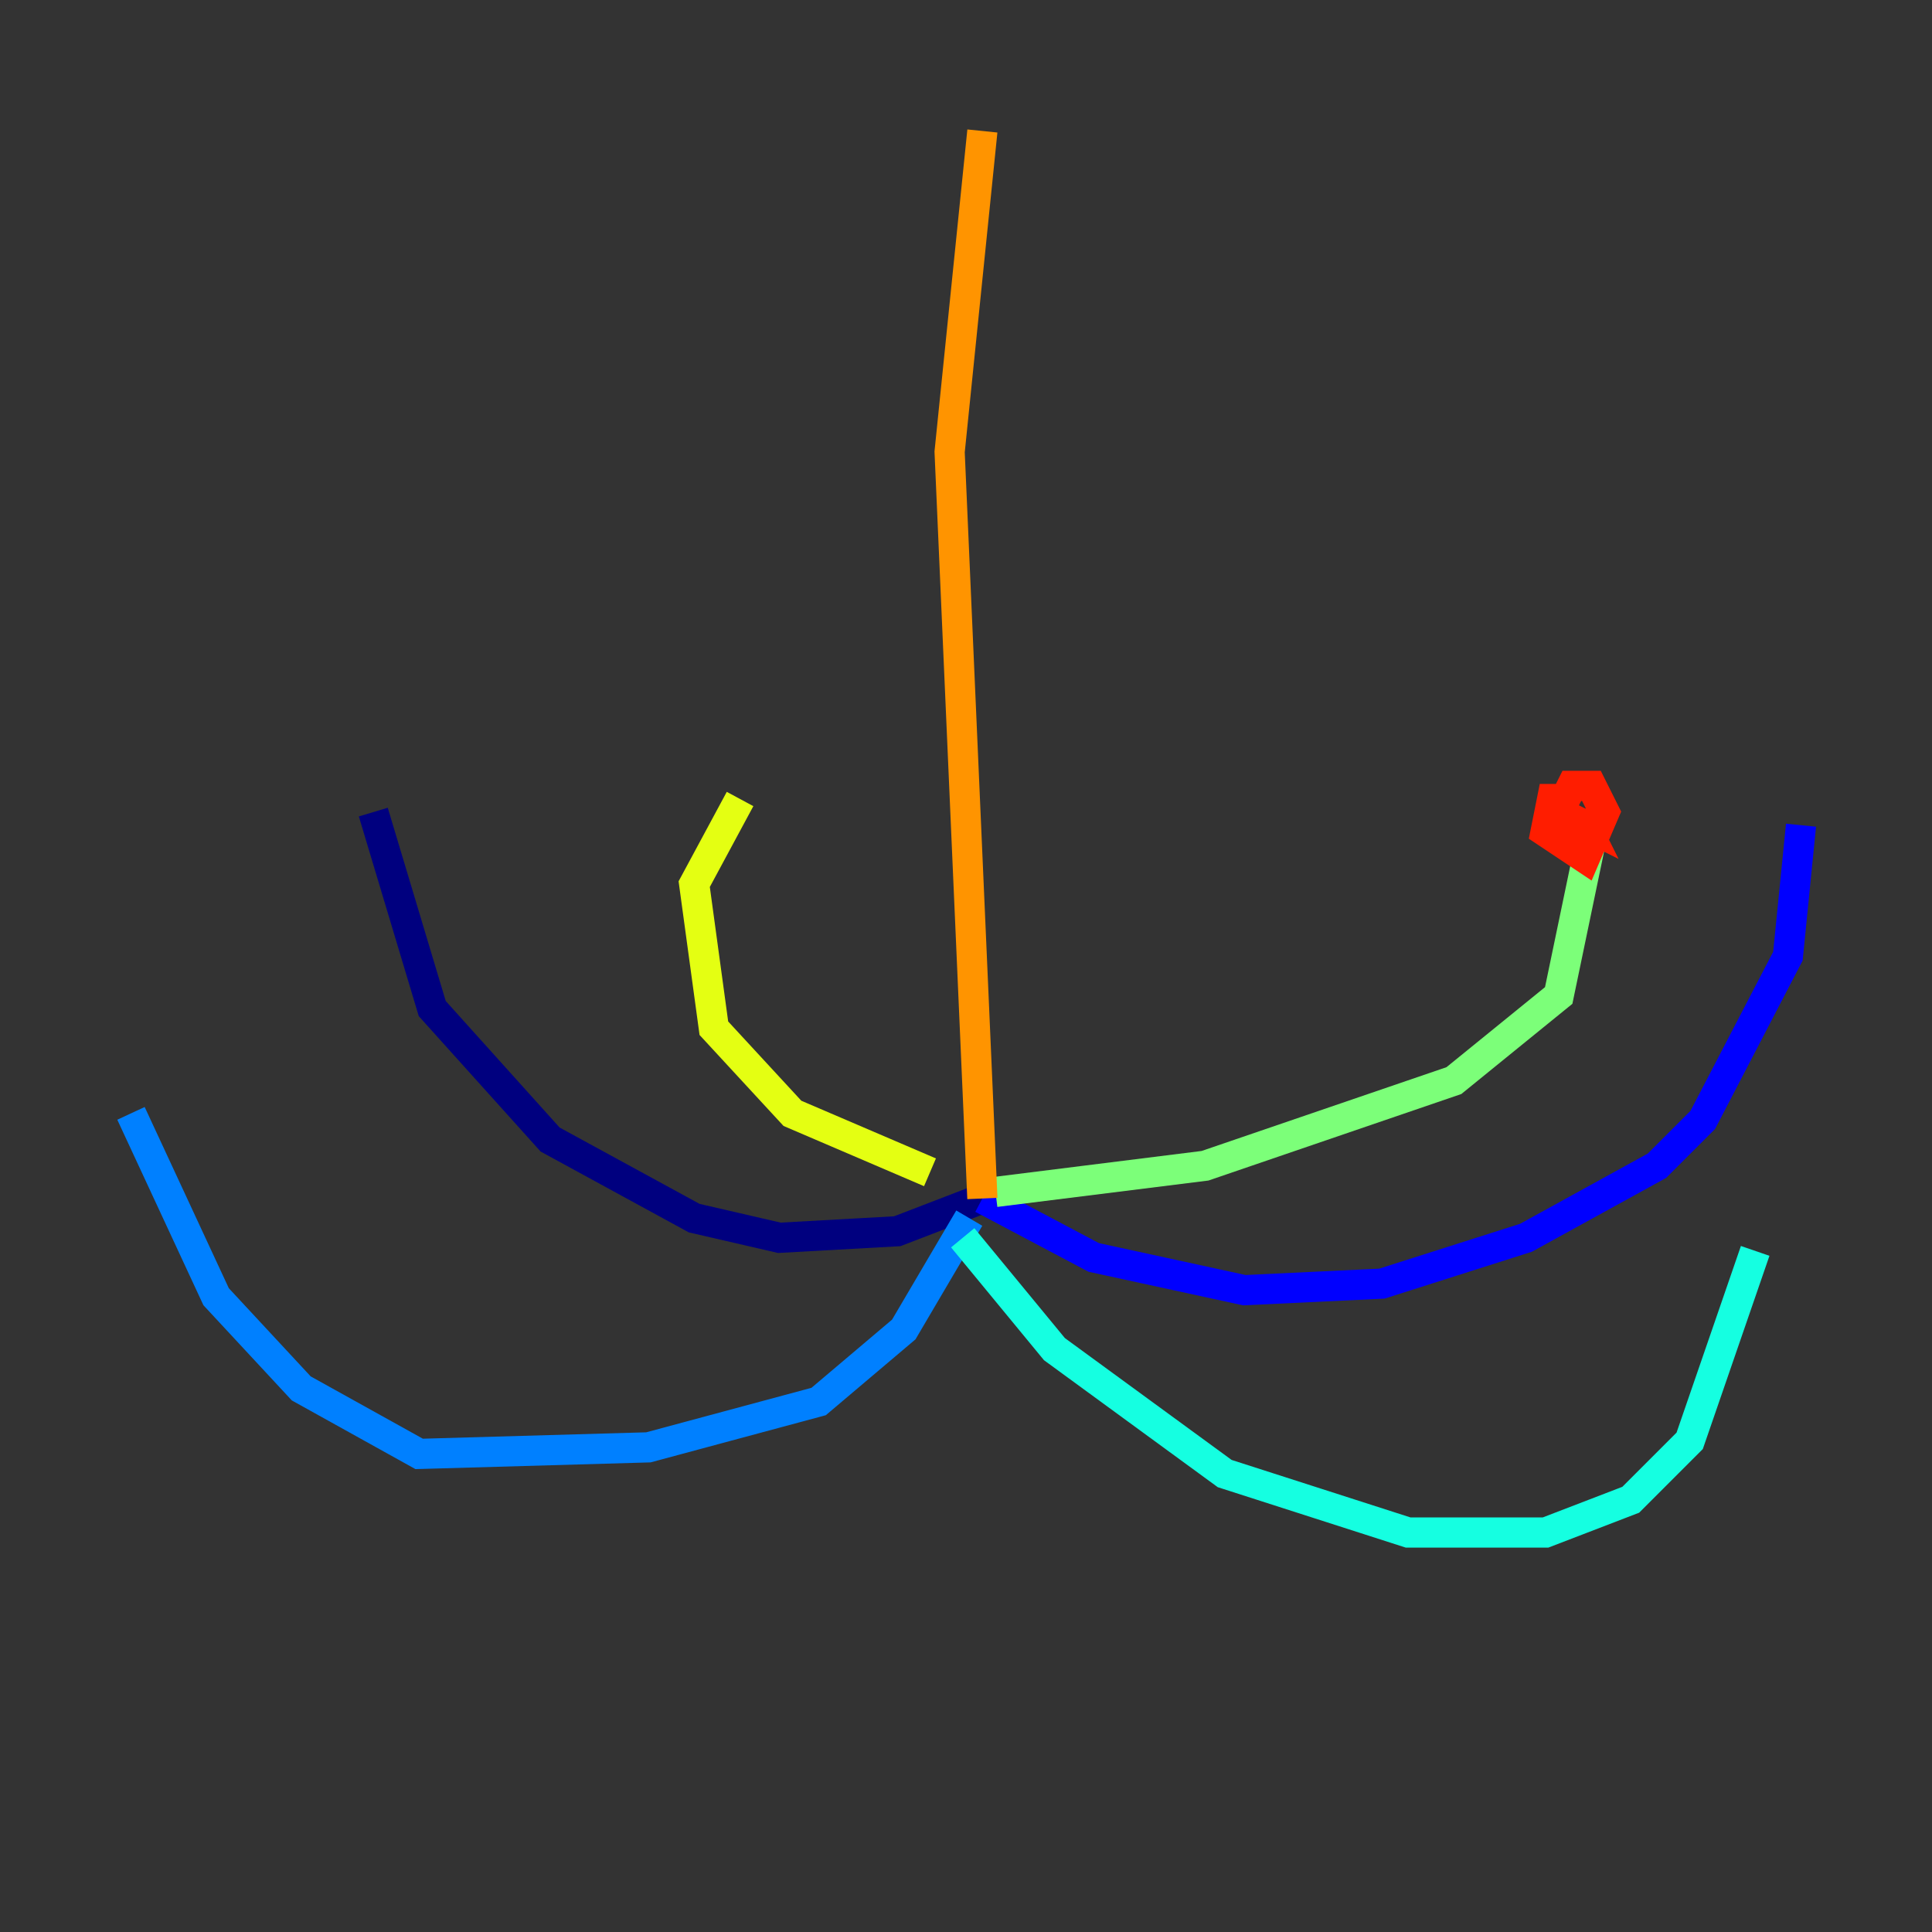 <?xml version="1.0" encoding="utf-8" ?>
<svg baseProfile="tiny" height="128" version="1.2" viewBox="0,0,128,128" width="128" xmlns="http://www.w3.org/2000/svg" xmlns:ev="http://www.w3.org/2001/xml-events" xmlns:xlink="http://www.w3.org/1999/xlink"><rect x="0" y="0" width="128" height="128" fill="#333333" stroke="none"/><defs /><polyline fill="none" points="65.085,79.403 59.444,81.573 51.634,82.007 45.993,80.705 36.447,75.498 28.637,66.82 24.732,53.803" stroke="#00007f" stroke-width="2" /><polyline fill="none" points="65.085,79.403 72.461,83.308 82.441,85.478 91.552,85.044 101.098,82.007 109.776,77.234 112.814,74.197 118.454,63.349 119.322,54.671" stroke="#0000ff" stroke-width="2" /><polyline fill="none" points="64.217,80.705 59.878,88.081 54.237,92.854 42.956,95.891 27.77,96.325 19.959,91.986 14.319,85.912 8.678,73.763" stroke="#0080ff" stroke-width="2" /><polyline fill="none" points="63.783,82.007 69.858,89.383 81.139,97.627 93.288,101.532 102.4,101.532 108.041,99.363 111.946,95.458 116.285,82.875" stroke="#15ffe1" stroke-width="2" /><polyline fill="none" points="65.953,78.969 79.837,77.234 96.325,71.593 103.268,65.953 105.437,55.539" stroke="#7cff79" stroke-width="2" /><polyline fill="none" points="61.614,77.668 52.502,73.763 47.295,68.122 45.993,58.576 49.031,52.936" stroke="#e4ff12" stroke-width="2" /><polyline fill="none" points="65.085,79.403 62.915,29.939 65.085,8.678" stroke="#ff9400" stroke-width="2" /><polyline fill="none" points="104.57,52.936 102.834,52.936 102.4,55.105 105.003,56.841 106.305,53.803 105.437,52.068 104.136,52.068 103.268,53.803 105.003,54.671 104.57,53.803" stroke="#ff1d00" stroke-width="2" /><polyline fill="none" points="102.834,50.766 102.834,50.766" stroke="#7f0000" stroke-width="2" /></svg>